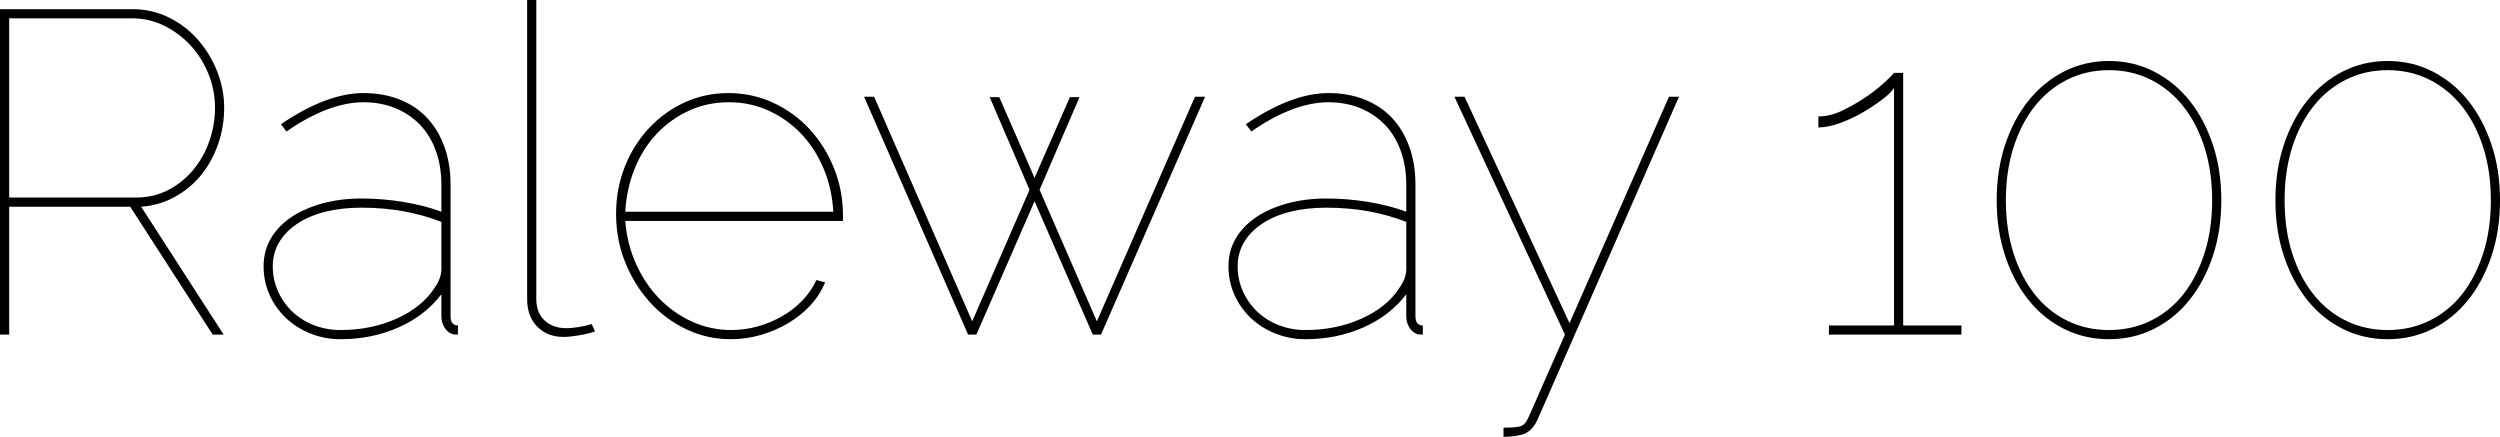 <svg xmlns="http://www.w3.org/2000/svg" viewBox="7.128 47.44 392.688 68.616"><path d="M8.57 100L7.13 100L7.13 48.88L27.94 48.88Q31.03 48.88 33.70 50.21Q36.36 51.54 38.27 53.74Q40.18 55.94 41.26 58.71Q42.34 61.48 42.34 64.36L42.34 64.36Q42.34 67.31 41.40 70.05Q40.46 72.78 38.74 74.91Q37.01 77.03 34.60 78.36Q32.18 79.70 29.30 79.91L29.30 79.91L42.26 100L40.54 100L27.58 79.91L8.57 79.91L8.57 100ZM8.57 50.32L8.57 78.47L28.44 78.47Q31.32 78.47 33.62 77.25Q35.93 76.02 37.55 74.04Q39.17 72.06 40.03 69.54Q40.90 67.02 40.90 64.36L40.90 64.36Q40.90 61.62 39.89 59.10Q38.88 56.58 37.12 54.64Q35.35 52.70 32.98 51.51Q30.60 50.32 27.94 50.32L27.94 50.32L8.57 50.32ZM60.62 100.72L60.62 100.72Q58.10 100.72 55.87 99.82Q53.64 98.92 52.02 97.37Q50.40 95.82 49.46 93.74Q48.53 91.65 48.53 89.27L48.53 89.27Q48.53 86.90 49.64 84.95Q50.76 83.01 52.81 81.60Q54.86 80.20 57.71 79.41Q60.55 78.62 63.94 78.62L63.94 78.62Q67.18 78.62 70.49 79.16Q73.80 79.70 76.46 80.70L76.46 80.70L76.46 76.46Q76.46 73.58 75.60 71.16Q74.74 68.75 73.12 67.06Q71.50 65.37 69.23 64.43Q66.96 63.50 64.22 63.50L64.22 63.50Q61.49 63.50 58.39 64.68Q55.30 65.87 52.13 68.10L52.13 68.10L51.26 66.95Q58.46 62.06 64.22 62.06L64.22 62.06Q67.32 62.06 69.88 63.06Q72.43 64.07 74.20 65.94Q75.96 67.82 76.93 70.48Q77.90 73.14 77.90 76.46L77.90 76.46L77.90 97.12Q77.90 98.56 79.06 98.56L79.06 98.56L79.06 100Q78.26 100 78.05 99.86L78.05 99.86Q77.33 99.57 76.90 98.81Q76.46 98.06 76.46 97.12L76.46 97.12L76.46 93.66Q73.87 97.05 69.70 98.88Q65.52 100.72 60.62 100.72ZM60.62 99.28L60.62 99.28Q65.45 99.28 69.44 97.48Q73.44 95.68 75.38 92.66L75.38 92.66Q76.46 91.14 76.46 89.70L76.46 89.70L76.46 82.29Q70.70 80.06 63.94 80.06L63.94 80.06Q60.77 80.06 58.21 80.70Q55.66 81.35 53.82 82.58Q51.98 83.80 50.98 85.49Q49.97 87.18 49.97 89.27L49.97 89.27Q49.97 91.36 50.80 93.20Q51.62 95.03 53.06 96.40Q54.50 97.77 56.45 98.52Q58.39 99.28 60.62 99.28ZM89.93 94.46L89.93 47.44L91.37 47.44L91.37 94.46Q91.37 96.54 92.66 97.77Q93.96 98.99 96.12 98.99L96.12 98.99Q96.91 98.99 98.03 98.81Q99.14 98.63 100.08 98.34L100.08 98.34L100.58 99.50Q99.58 99.86 98.10 100.11Q96.62 100.36 95.62 100.36L95.62 100.36Q93.10 100.36 91.51 98.74Q89.93 97.12 89.93 94.46L89.93 94.46ZM121.90 100.72L121.90 100.72Q118.22 100.72 114.95 99.17Q111.67 97.62 109.22 94.92Q106.78 92.22 105.34 88.66Q103.90 85.10 103.90 81.06L103.90 81.06Q103.90 77.10 105.26 73.65Q106.63 70.19 109.04 67.60Q111.46 65.01 114.66 63.53Q117.86 62.06 121.54 62.06L121.54 62.06Q125.28 62.06 128.56 63.57Q131.83 65.08 134.24 67.67Q136.66 70.26 138.10 73.79Q139.54 77.32 139.54 81.35L139.54 81.35L139.54 82.14L105.34 82.14Q105.62 85.74 107.03 88.88Q108.43 92.01 110.66 94.31Q112.90 96.62 115.81 97.95Q118.73 99.28 121.97 99.28L121.97 99.28Q124.13 99.28 126.18 98.70Q128.23 98.13 130.03 97.08Q131.83 96.04 133.20 94.60Q134.57 93.16 135.36 91.43L135.36 91.43L136.73 91.79Q135.94 93.74 134.46 95.36Q132.98 96.98 131.00 98.16Q129.02 99.35 126.68 100.04Q124.34 100.72 121.90 100.72ZM105.34 80.70L138.02 80.70Q137.81 76.96 136.44 73.79Q135.07 70.62 132.88 68.36Q130.68 66.09 127.80 64.79Q124.92 63.50 121.61 63.50L121.61 63.50Q118.30 63.50 115.42 64.79Q112.54 66.09 110.34 68.39Q108.14 70.70 106.85 73.86Q105.55 77.03 105.34 80.70L105.34 80.70ZM179.42 97.91L194.83 62.63L196.42 62.63L180.07 100L178.78 100L169.63 79.05L160.49 100L159.19 100L142.85 62.63L144.43 62.63L159.84 97.91L168.84 77.25L162.58 62.70L164.09 62.70L169.63 75.38L175.18 62.70L176.69 62.70L170.42 77.25L179.42 97.91ZM212.18 100.72L212.18 100.72Q209.66 100.72 207.43 99.82Q205.20 98.92 203.58 97.37Q201.96 95.82 201.02 93.74Q200.09 91.65 200.09 89.27L200.09 89.27Q200.09 86.90 201.20 84.95Q202.32 83.01 204.37 81.60Q206.42 80.20 209.27 79.41Q212.11 78.62 215.50 78.62L215.50 78.62Q218.74 78.62 222.05 79.16Q225.36 79.70 228.02 80.70L228.02 80.70L228.02 76.46Q228.02 73.58 227.16 71.16Q226.30 68.75 224.68 67.06Q223.06 65.37 220.79 64.43Q218.52 63.50 215.78 63.50L215.78 63.50Q213.05 63.50 209.95 64.68Q206.86 65.87 203.69 68.10L203.69 68.10L202.82 66.95Q210.02 62.06 215.78 62.06L215.78 62.06Q218.88 62.06 221.44 63.06Q223.99 64.07 225.76 65.94Q227.52 67.82 228.49 70.48Q229.46 73.14 229.46 76.46L229.46 76.46L229.46 97.12Q229.46 98.56 230.62 98.56L230.62 98.56L230.62 100Q229.82 100 229.61 99.86L229.61 99.86Q228.89 99.57 228.46 98.81Q228.02 98.06 228.02 97.12L228.02 97.12L228.02 93.66Q225.43 97.05 221.26 98.88Q217.08 100.72 212.18 100.72ZM212.18 99.28L212.18 99.28Q217.01 99.28 221.00 97.48Q225 95.68 226.94 92.66L226.94 92.66Q228.02 91.14 228.02 89.70L228.02 89.70L228.02 82.29Q222.26 80.06 215.50 80.06L215.50 80.06Q212.33 80.06 209.77 80.70Q207.22 81.35 205.38 82.58Q203.54 83.80 202.54 85.49Q201.53 87.18 201.53 89.27L201.53 89.27Q201.53 91.36 202.36 93.20Q203.18 95.03 204.62 96.40Q206.06 97.77 208.01 98.52Q209.95 99.28 212.18 99.28ZM243.29 116.06L243.29 114.62Q244.51 114.62 245.41 114.51Q246.31 114.40 246.67 113.90L246.67 113.90Q246.89 113.68 247.18 113.07Q247.46 112.46 248.11 110.98Q248.76 109.50 249.91 106.88Q251.06 104.25 252.94 100L252.94 100L235.58 62.63L237.17 62.63L253.66 98.20L269.28 62.63L270.86 62.63L248.62 113.39Q247.75 115.26 246.24 115.70L246.24 115.70Q244.80 116.06 243.29 116.06L243.29 116.06ZM306.07 98.56L315.22 98.56L315.22 100L294.41 100L294.41 98.56L304.63 98.56L304.63 61.26Q304.06 62.13 302.65 63.17Q301.25 64.22 299.56 65.19Q297.86 66.16 296.03 66.81Q294.19 67.46 292.75 67.46L292.75 67.46L292.75 65.73Q294.70 65.73 296.78 64.68Q298.87 63.64 300.60 62.42Q302.33 61.19 303.44 60.11Q304.56 59.03 304.63 58.89L304.63 58.89L306.07 58.89L306.07 98.56ZM356.04 78.90L356.04 78.90Q356.04 83.66 354.71 87.65Q353.38 91.65 351.04 94.56Q348.70 97.48 345.46 99.10Q342.22 100.72 338.40 100.72L338.40 100.72Q334.58 100.72 331.34 99.10Q328.10 97.48 325.76 94.56Q323.42 91.65 322.09 87.65Q320.76 83.66 320.76 78.90L320.76 78.90Q320.76 74.15 322.09 70.16Q323.42 66.16 325.76 63.24Q328.10 60.33 331.34 58.67Q334.58 57.02 338.40 57.02L338.40 57.02Q342.22 57.02 345.46 58.67Q348.70 60.33 351.04 63.24Q353.38 66.16 354.71 70.16Q356.04 74.15 356.04 78.90ZM354.60 78.90L354.60 78.90Q354.60 74.37 353.41 70.62Q352.22 66.88 350.10 64.18Q347.98 61.48 344.99 59.97Q342.00 58.46 338.40 58.46L338.40 58.46Q334.80 58.46 331.81 59.97Q328.82 61.48 326.70 64.18Q324.58 66.88 323.39 70.62Q322.20 74.37 322.20 78.90L322.20 78.90Q322.20 83.44 323.39 87.18Q324.58 90.93 326.70 93.63Q328.82 96.33 331.81 97.80Q334.80 99.28 338.40 99.28L338.40 99.28Q342.00 99.28 344.99 97.80Q347.98 96.33 350.10 93.63Q352.22 90.93 353.41 87.18Q354.60 83.44 354.60 78.90ZM399.82 78.90L399.82 78.90Q399.82 83.66 398.48 87.65Q397.15 91.65 394.81 94.56Q392.47 97.48 389.23 99.10Q385.99 100.72 382.18 100.72L382.18 100.72Q378.36 100.72 375.12 99.10Q371.88 97.48 369.54 94.56Q367.20 91.65 365.87 87.65Q364.54 83.66 364.54 78.90L364.54 78.90Q364.54 74.15 365.87 70.16Q367.20 66.16 369.54 63.24Q371.88 60.33 375.12 58.67Q378.36 57.02 382.18 57.02L382.18 57.02Q385.99 57.02 389.23 58.67Q392.47 60.33 394.81 63.24Q397.15 66.16 398.48 70.16Q399.82 74.15 399.82 78.90ZM398.38 78.90L398.38 78.90Q398.38 74.37 397.19 70.62Q396.00 66.88 393.88 64.18Q391.75 61.48 388.76 59.97Q385.78 58.46 382.18 58.46L382.18 58.46Q378.58 58.46 375.59 59.97Q372.60 61.48 370.48 64.18Q368.35 66.88 367.16 70.62Q365.98 74.37 365.98 78.90L365.98 78.90Q365.98 83.44 367.16 87.18Q368.35 90.93 370.48 93.63Q372.60 96.33 375.59 97.80Q378.58 99.28 382.18 99.28L382.18 99.28Q385.78 99.28 388.76 97.80Q391.75 96.33 393.88 93.63Q396.00 90.93 397.19 87.18Q398.38 83.44 398.38 78.90Z"/></svg>